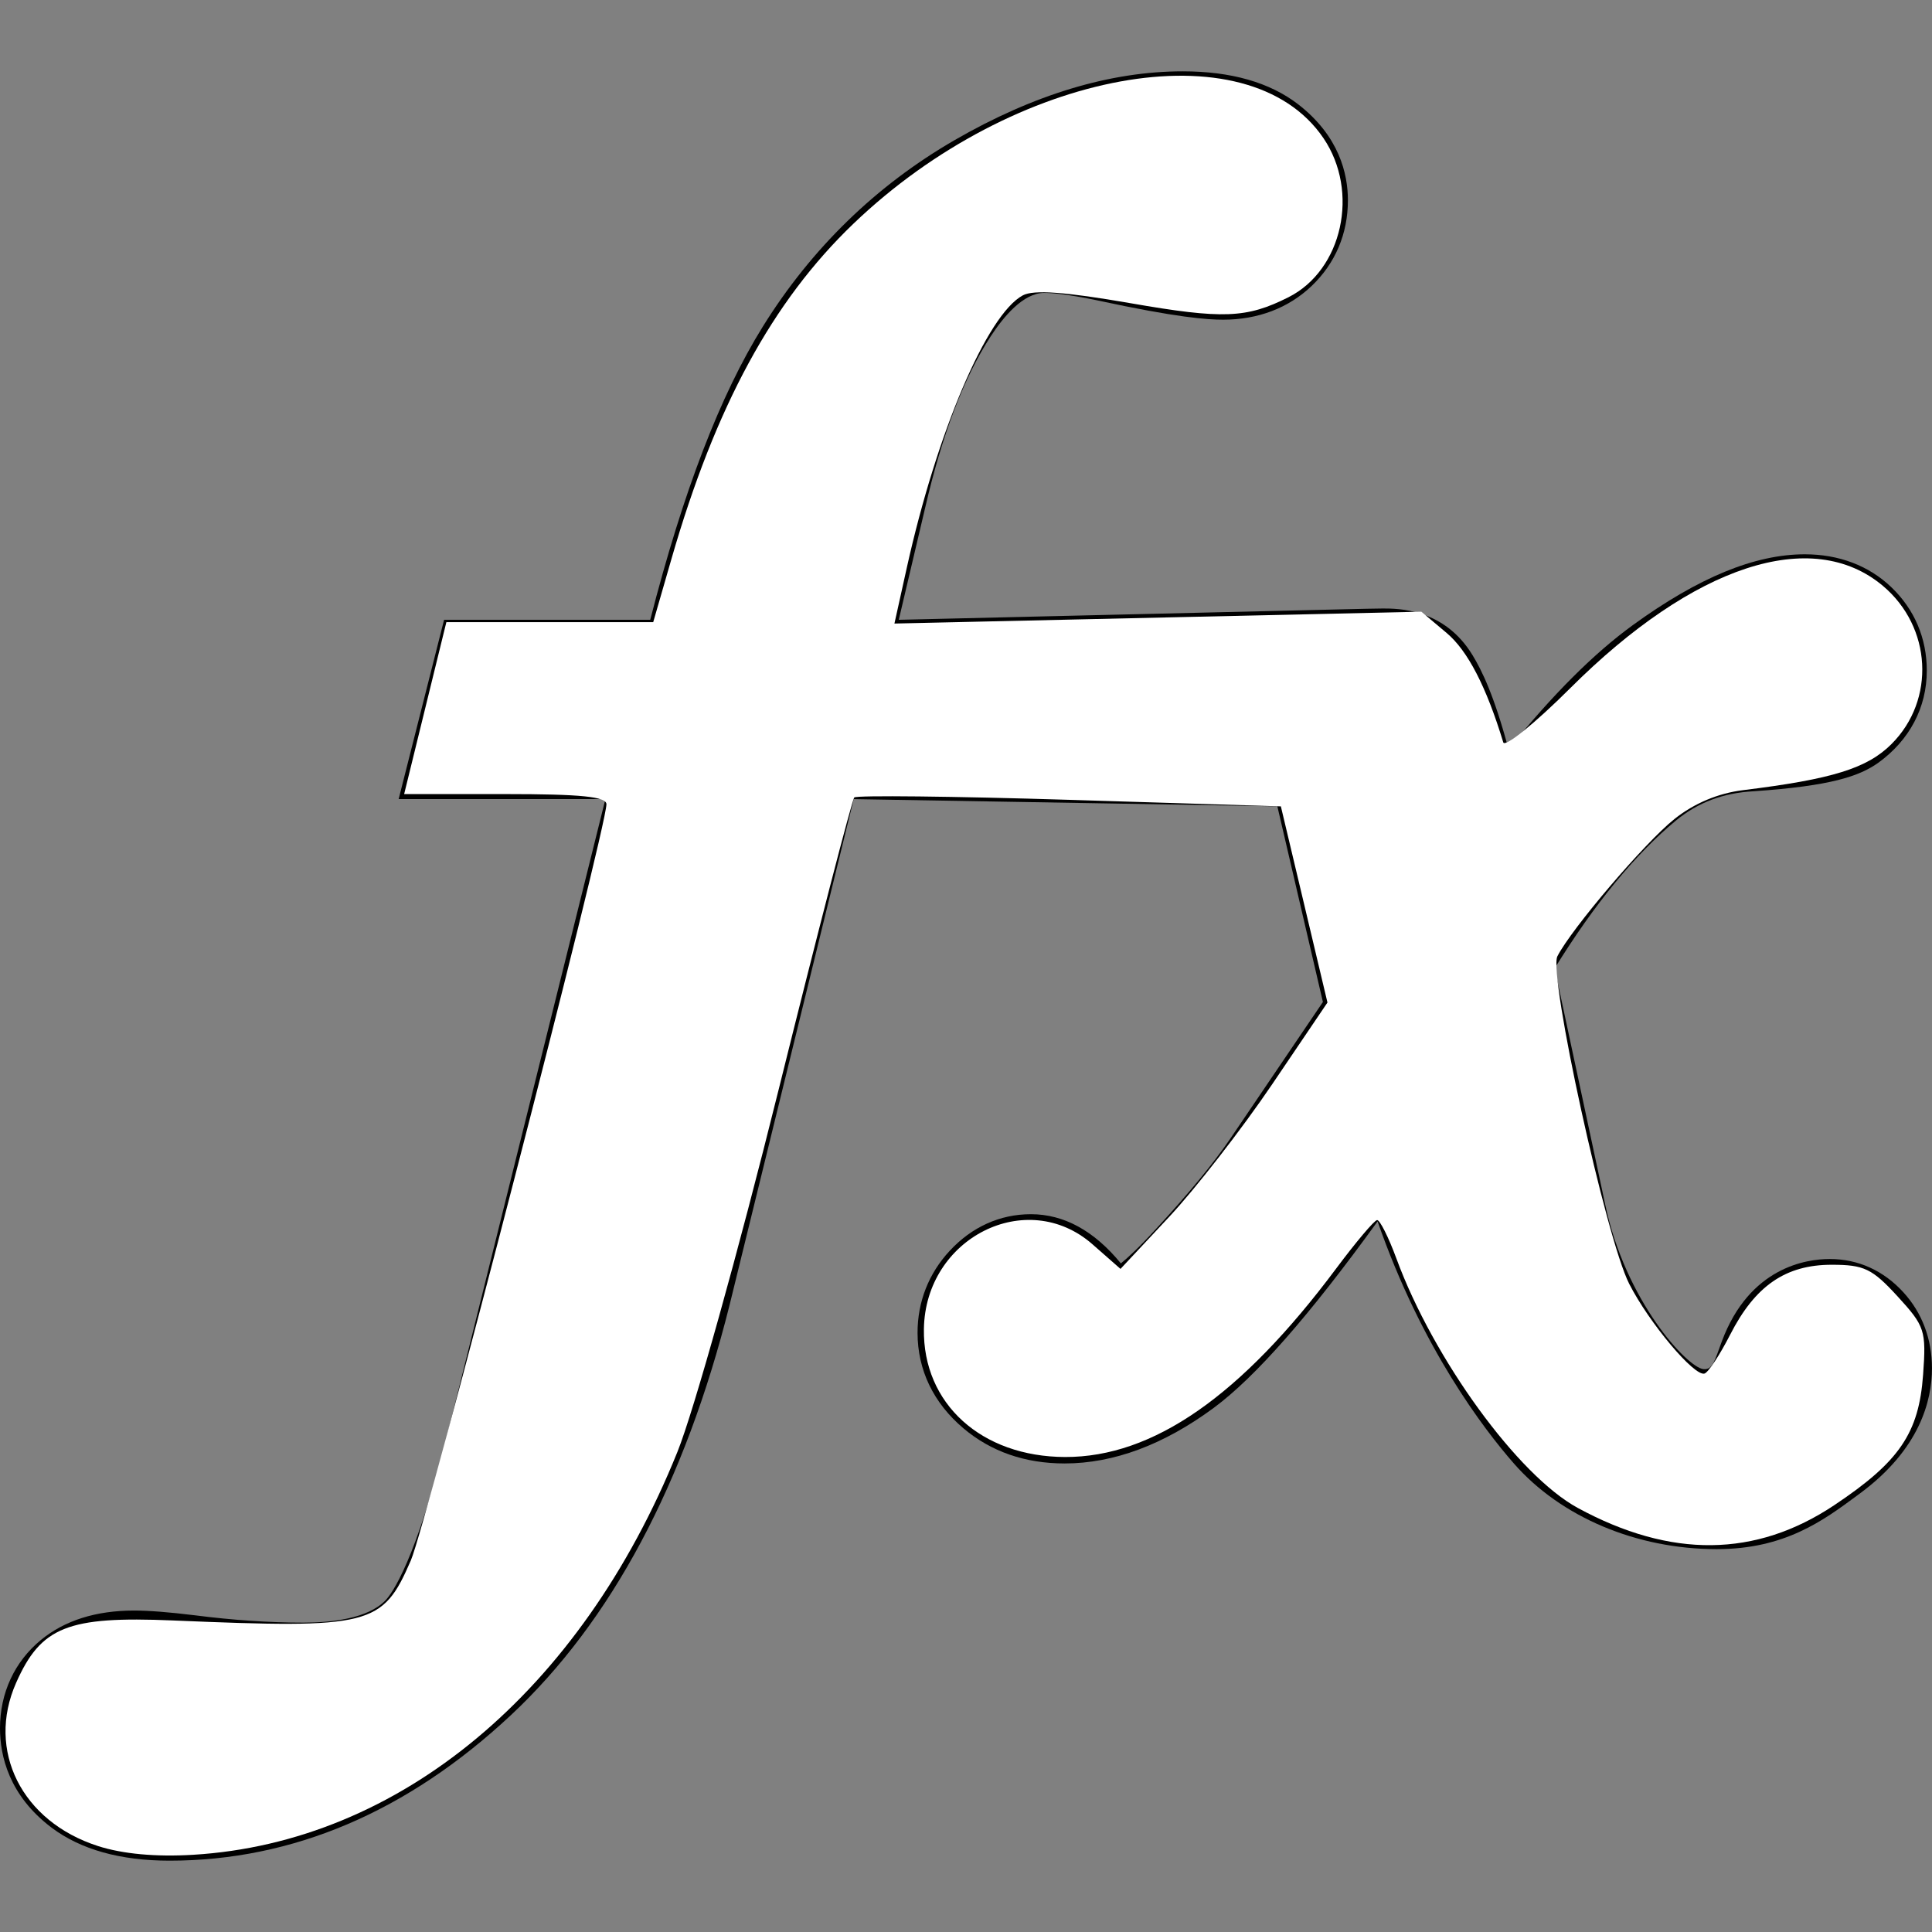 <?xml version="1.0" encoding="UTF-8" standalone="no"?>
<!-- Generator: Adobe Illustrator 16.0.0, SVG Export Plug-In . SVG Version: 6.00 Build 0)  -->

<svg
   xmlns:dc="http://purl.org/dc/elements/1.1/"
   xmlns:cc="http://creativecommons.org/ns#"
   xmlns:rdf="http://www.w3.org/1999/02/22-rdf-syntax-ns#"
   xmlns:svg="http://www.w3.org/2000/svg"
   xmlns="http://www.w3.org/2000/svg"
   xmlns:sodipodi="http://sodipodi.sourceforge.net/DTD/sodipodi-0.dtd"
   xmlns:inkscape="http://www.inkscape.org/namespaces/inkscape"
   version="1.1"
   id="Capa_1"
   x="0px"
   y="0px"
   width="95.177px"
   height="95.177px"
   viewBox="0 0 95.177 95.177"
   style="enable-background:new 0 0 95.177 95.177;"
   xml:space="preserve"
   sodipodi:docname="formula.svg"
   inkscape:version="0.92.1 r15371"><rect x="0" y="0" width="95.177" height="95.177" fill="#808080" stroke="none"/><defs
     id="defs39" /><sodipodi:namedview
     pagecolor="#ffff11"
     bordercolor="#666666"
     borderopacity="1"
     objecttolerance="10"
     gridtolerance="10"
     guidetolerance="10"
     inkscape:pageopacity="0"
     inkscape:pageshadow="2"
     inkscape:window-width="1653"
     inkscape:window-height="918"
     id="namedview37"
     showgrid="false"
     inkscape:zoom="2.4795906"
     inkscape:cx="40.530884"
     inkscape:cy="47.588501"
     inkscape:window-x="0"
     inkscape:window-y="0"
     inkscape:window-maximized="0"
     inkscape:current-layer="Capa_1" /><g
     id="g4"><path
       d="M93.779,63.676c-0.981-1.082-2.24-1.653-3.639-1.653c-1.145,0-3.953,0.396-5.318,4.062   c-0.344,0.922-0.443,1.413-0.907,1.363c-0.786-0.078-3.845-3.346-4.845-8.145l-2.482-11.6c1.961-3.177,3.977-5.629,5.988-7.292   c1.08-0.882,2.314-1.349,3.808-1.43c3.815-0.26,5.203-0.74,6.14-1.399c1.547-1.115,2.397-2.728,2.397-4.542   c0-1.596-0.604-3.019-1.75-4.115c-1.106-1.059-2.581-1.618-4.26-1.618c-2.468,0-5.239,1.142-8.474,3.49   c-1.91,1.388-3.935,3.406-6.121,6.111c-0.711-2.653-1.319-3.889-1.771-4.628c-1.396-2.303-3.664-2.303-4.41-2.303l-0.813,0.013   l-23.045,0.544l1.297-5.506c0.828-3.593,1.915-6.436,3.226-8.45c0.638-0.98,1.614-2.148,2.638-2.148   c0.387,0,1.152,0.063,2.582,0.36c3.978,0.86,5.465,0.959,6.239,0.959c1.708,0,3.21-0.571,4.347-1.651   c1.176-1.119,1.797-2.583,1.797-4.233c0-1.29-0.424-3.156-2.445-4.722c-1.396-1.081-3.311-1.629-5.691-1.629   c-3.568,0-7.349,1.141-11.241,3.39c-3.862,2.232-7.038,5.317-9.438,9.171c-2.105,3.379-3.929,8.124-5.555,14.459H21.877   l-2.238,8.831h10.186l-7.74,31.116c-1.603,6.443-2.777,8.028-3.098,8.361c-0.875,0.904-2.68,1.094-4.04,1.094   c-1.683,0-3.477-0.121-5.349-0.361c-1.286-0.157-2.265-0.234-2.991-0.234c-1.878,0-3.423,0.488-4.59,1.448   C0.716,81.858,0,83.403,0,85.14c0,1.357,0.44,3.309,2.539,4.895c1.434,1.08,3.389,1.628,5.813,1.628   c6.069,0,11.725-2.411,16.813-7.165c4.947-4.624,8.571-11.413,10.773-20.195l6.119-24.935l20.87,0.354l2.244,9.64l-4.573,6.748   c-0.824,1.209-2.051,2.701-3.658,4.441c-0.84,0.92-1.398,1.426-1.721,1.689c-1.316-1.608-2.809-2.424-4.432-2.424   c-1.525,0-2.91,0.625-4.002,1.804c-1.036,1.116-1.583,2.514-1.583,4.038c0,1.83,0.783,3.459,2.264,4.709   c1.357,1.146,3.034,1.728,4.981,1.728c2.414,0,4.884-0.921,7.344-2.737c2.053-1.519,4.697-4.526,8.074-9.189   c2.17,6.24,5.248,10.252,6.714,11.927c2.313,2.644,6.049,4.22,9.993,4.22c3.348,0,5.244-1.402,6.916-2.641l0.148-0.109   c2.926-2.164,3.54-4.545,3.54-6.166C95.174,65.965,94.691,64.679,93.779,63.676z"
       id="path2" /></g><g
     id="g6" /><g
     id="g8" /><g
     id="g10" /><g
     id="g12" /><g
     id="g14" /><g
     id="g16" /><g
     id="g18" /><g
     id="g20" /><g
     id="g22" /><g
     id="g24" /><g
     id="g26" /><g
     id="g28" /><g
     id="g30" /><g
     id="g32" /><g
     id="g34" /><path
     style="fill:#ffffff;fill-opacity:1;stroke-width:1"
     d="M 4.821,90.94 C 1.07,89.733 -0.682,86.238 0.793,82.904 2.017,80.138 3.339,79.611 8.509,79.829 18.281,80.241 18.842,80.099 20.239,76.874 c 0.784,-1.81 9.612,-35.938 9.636,-37.251 0.007,-0.377 -1.252,-0.504 -4.978,-0.504 h -4.987 l 1.04,-4.235 1.04,-4.235 h 5.095 5.095 l 0.902,-3.126 c 2.167,-7.508 4.974,-12.679 8.953,-16.495 7.922,-7.597 19.442,-9.698 23.162,-4.224 1.788,2.631 0.939,6.498 -1.721,7.838 -2.068,1.042 -3.238,1.086 -7.8,0.292 -3.197,-0.556 -4.754,-0.669 -5.287,-0.384 -1.766,0.945 -4.235,6.74 -5.715,13.411 l -0.611,2.757 12.979,-0.292 12.979,-0.292 1.246,1.048 c 1.038,0.873 1.957,2.65 2.789,5.388 0.08,0.263 1.562,-0.935 3.293,-2.662 6.092,-6.076 11.918,-7.984 15.41,-5.046 2.408,2.026 2.603,5.612 0.424,7.791 -1.197,1.197 -2.913,1.73 -7.312,2.272 -1.227,0.151 -2.406,0.646 -3.376,1.417 -1.451,1.153 -5.078,5.405 -5.772,6.767 -0.455,0.893 2.397,13.901 3.538,16.138 0.985,1.93 3.217,4.587 3.713,4.418 0.188,-0.064 0.753,-0.922 1.256,-1.907 1.233,-2.417 2.735,-3.452 5.008,-3.452 1.593,0 1.992,0.192 3.242,1.556 1.347,1.47 1.417,1.683 1.259,3.858 -0.208,2.881 -1.163,4.284 -4.37,6.426 -3.873,2.586 -8.058,2.632 -12.645,0.138 -2.942,-1.6 -7.107,-7.327 -8.93,-12.28 -0.388,-1.054 -0.816,-1.908 -0.953,-1.899 -0.136,0.009 -1.043,1.082 -2.014,2.384 -4.688,6.285 -9.024,9.3 -13.357,9.288 -4.123,-0.012 -7.011,-2.629 -6.955,-6.304 0.068,-4.498 5.073,-7.013 8.306,-4.174 l 1.379,1.211 2.382,-2.546 c 1.31,-1.4 3.604,-4.353 5.098,-6.561 l 2.716,-4.015 -1.147,-4.833 L 63.1,39.724 52.694,39.403 C 46.972,39.226 42.197,39.174 42.085,39.286 c -0.112,0.112 -1.794,6.609 -3.738,14.437 -1.975,7.954 -4.17,15.809 -4.977,17.807 -4.764,11.8 -13.693,19.228 -23.852,19.843 -1.839,0.111 -3.476,-0.039 -4.697,-0.432 z"
     id="path3713"
     inkscape:connector-curvature="0" /></svg>